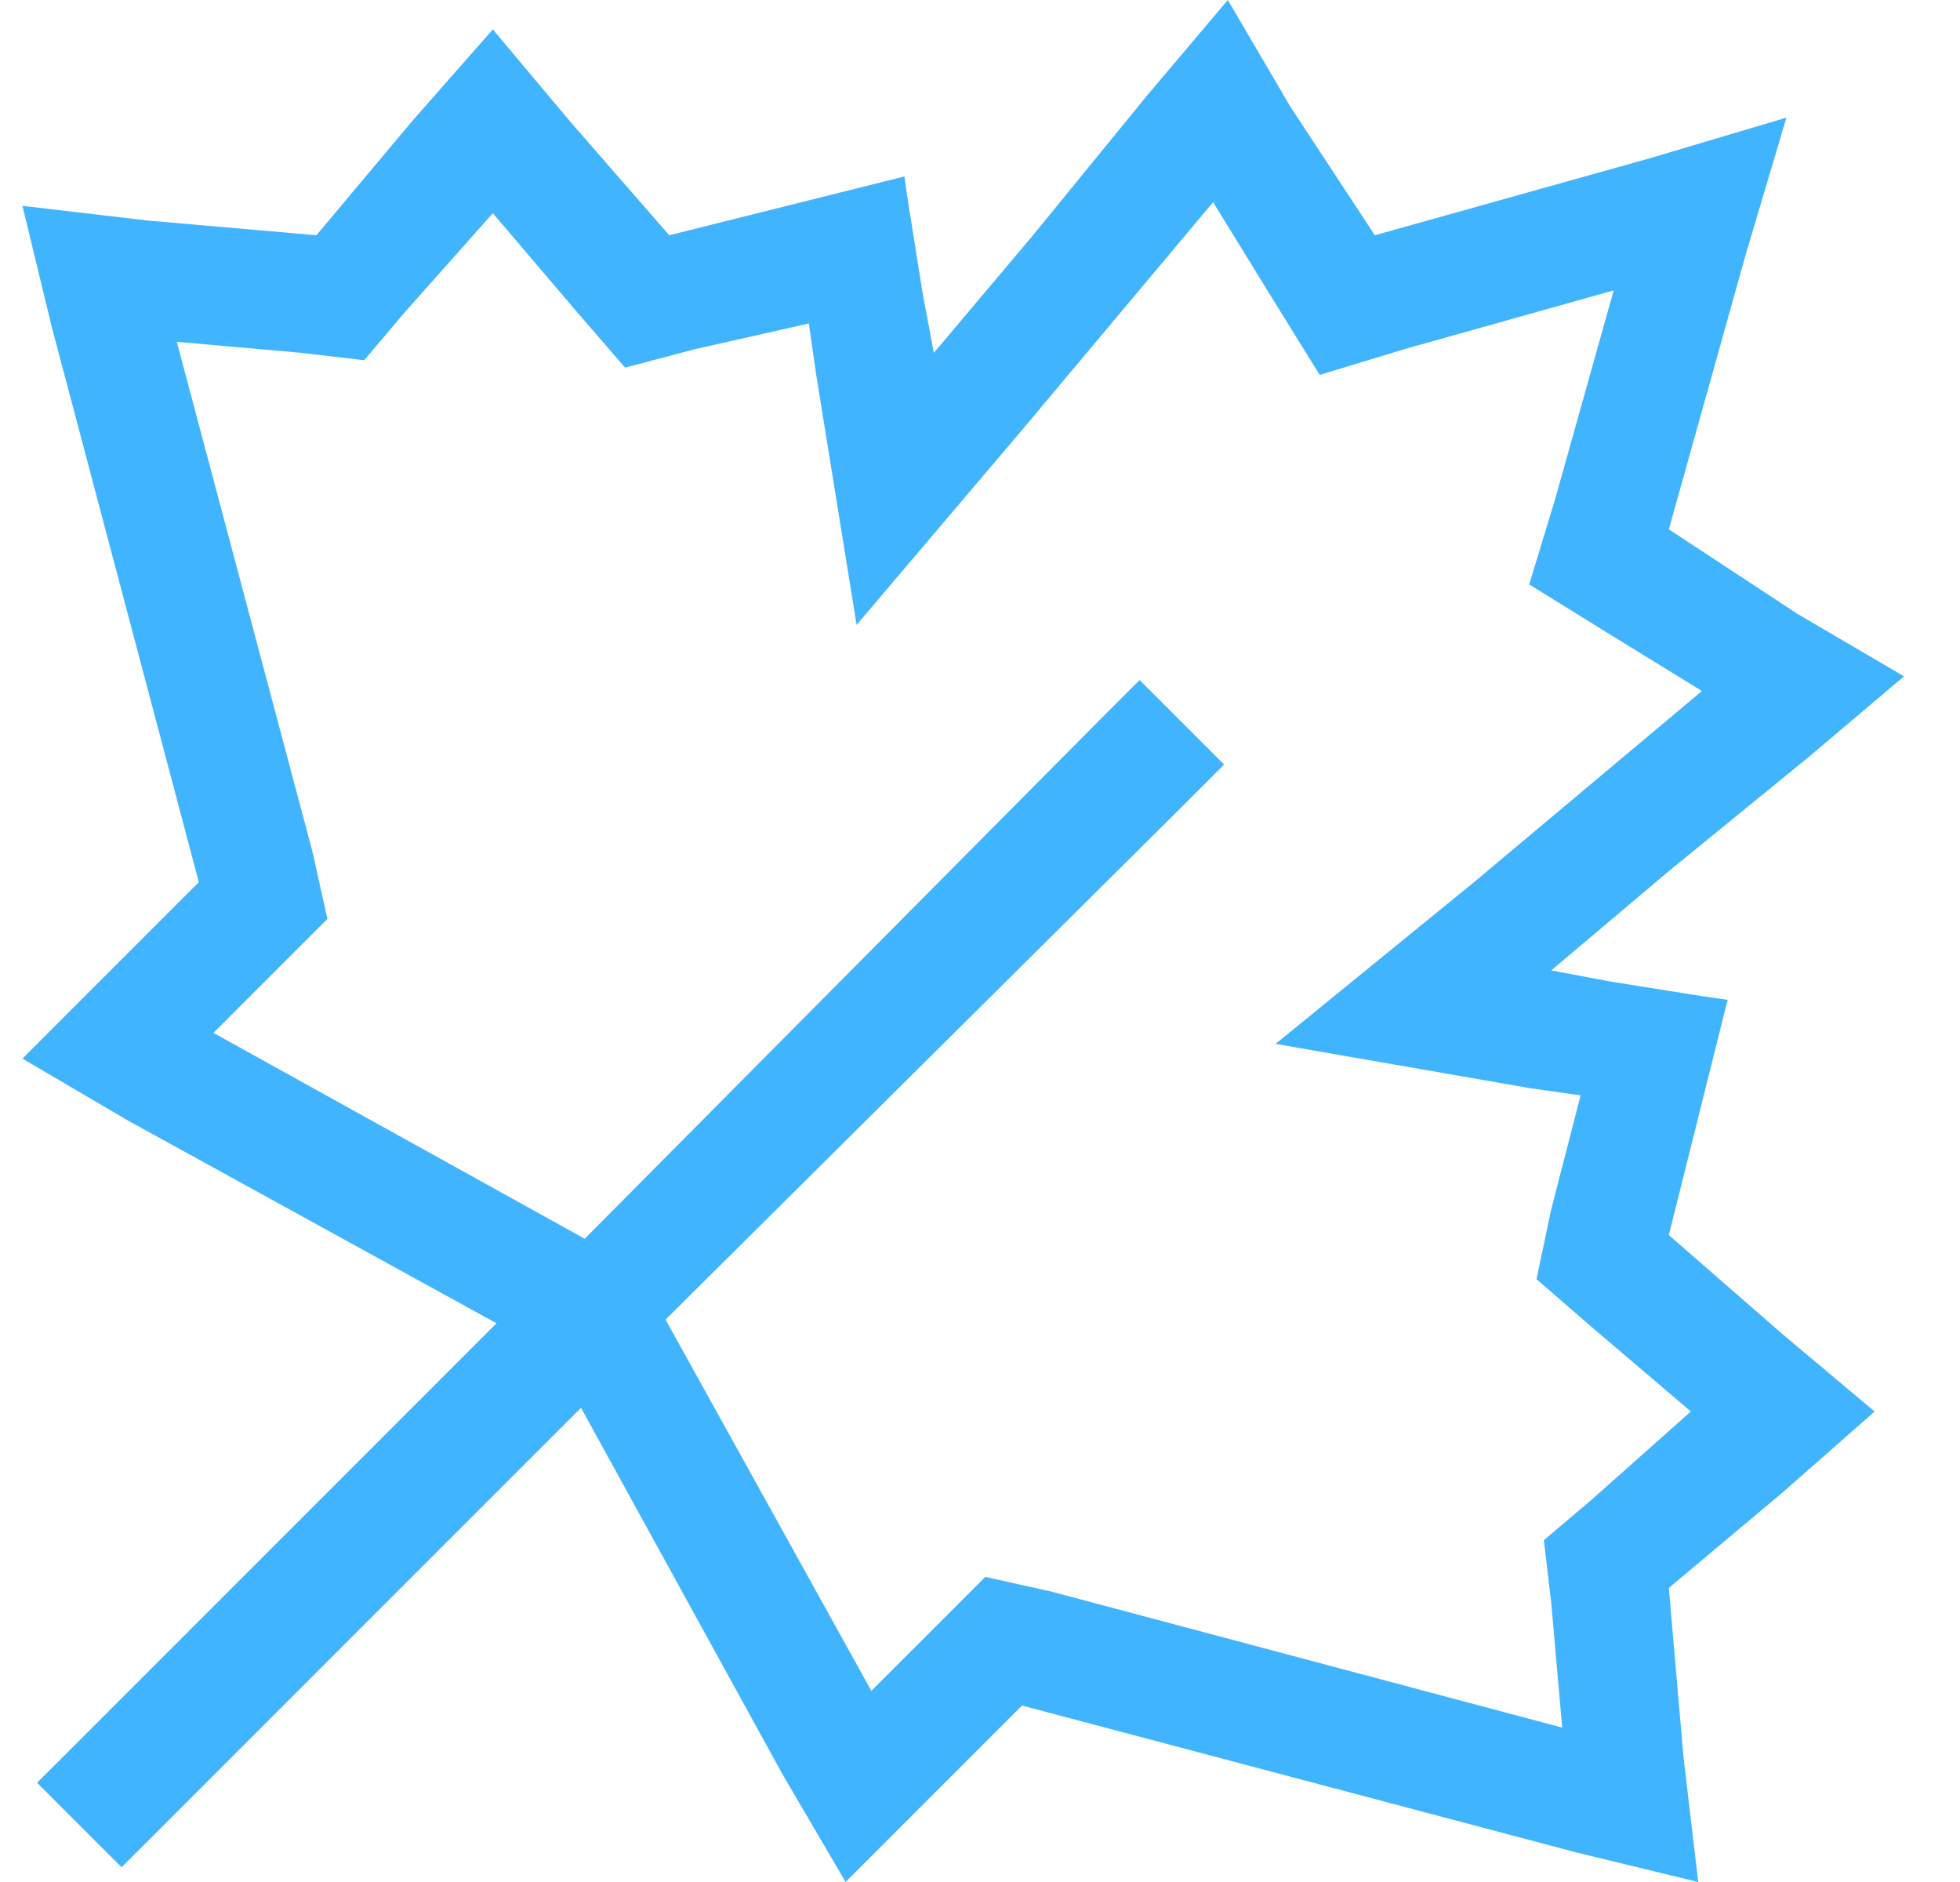 <svg width="25" height="24" viewBox="0 0 25 24" fill="none" xmlns="http://www.w3.org/2000/svg">
<path d="M22.27 3.234L21.286 6.75L22.926 7.828L24.286 8.625L23.067 9.656L21.286 11.109L19.786 12.375L20.536 12.516L21.708 12.703L22.036 12.75L21.661 14.25L21.286 15.75L22.739 17.016L23.911 18L22.739 19.031L21.286 20.25L21.473 22.406L21.661 24L20.114 23.625L13.036 21.75L11.864 22.922L10.786 24L9.989 22.641L7.411 17.953L2.067 23.297L1.551 23.812L0.473 22.734L0.989 22.219L6.333 16.875L1.645 14.297L0.286 13.5L1.364 12.422L2.536 11.25L0.661 4.172L0.286 2.625L1.88 2.812L4.036 3L5.255 1.547L6.286 0.375L7.27 1.547L8.536 3L10.036 2.625L11.536 2.25L11.583 2.578L11.77 3.75L11.911 4.5L13.176 3L14.63 1.219L15.661 0L16.458 1.359L17.536 3L21.051 2.016L22.786 1.5L22.27 3.234ZM7.458 15.797L14.02 9.188L14.536 8.672L15.614 9.75L15.098 10.266L8.489 16.828L11.114 21.562L11.958 20.719L12.567 20.109L13.411 20.297L19.926 22.031L19.786 20.438L19.692 19.641L20.301 19.125L21.567 18L20.301 16.922L19.598 16.312L19.786 15.422L20.161 13.969L19.505 13.875L16.27 13.312L18.801 11.25L21.708 8.812L20.489 8.062L19.505 7.453L19.833 6.375L20.583 3.703L17.911 4.453L16.833 4.781L16.223 3.797L15.473 2.578L13.036 5.484L10.926 7.969L10.411 4.781L10.317 4.125L8.864 4.453L7.973 4.688L7.364 3.984L6.286 2.719L5.161 3.984L4.645 4.594L3.848 4.5L2.255 4.359L3.989 10.875L4.176 11.719L3.567 12.328L2.723 13.172L7.458 15.797Z" fill="#41B4FF"/>
</svg>
